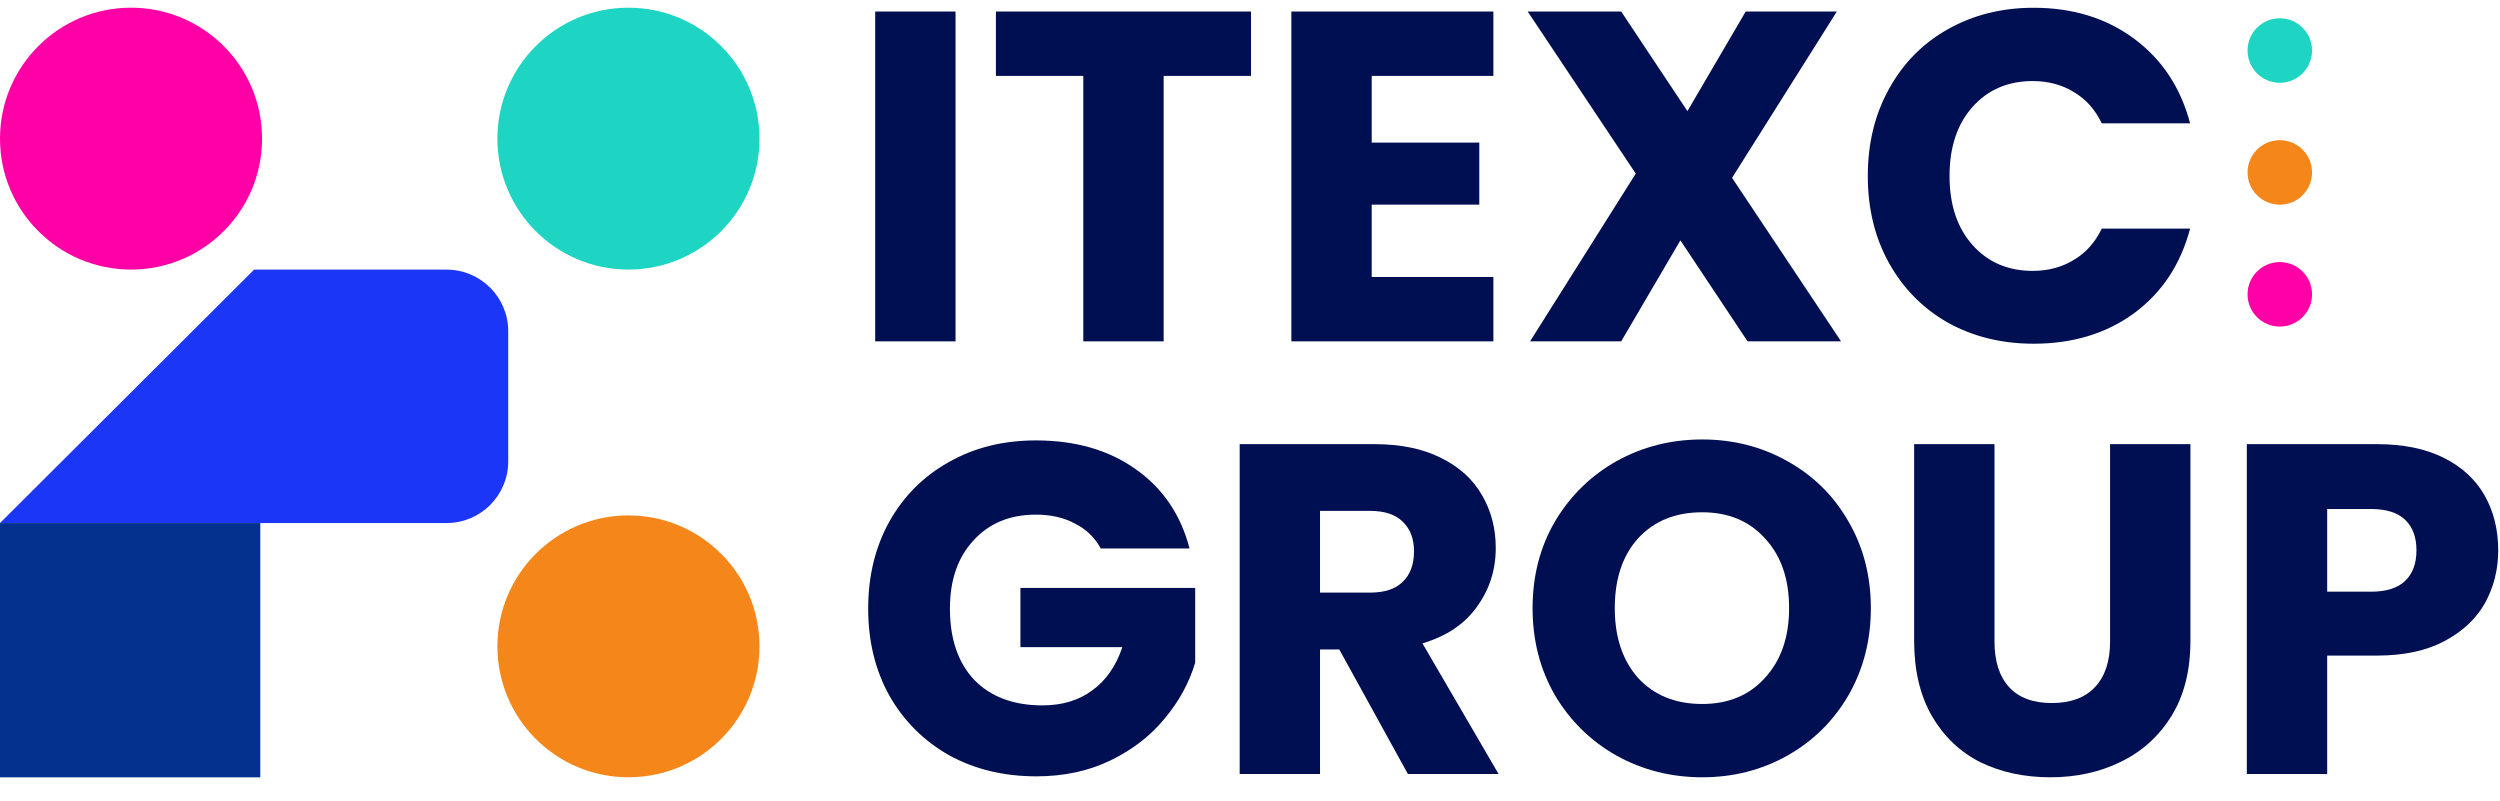 <svg width="103" height="33" viewBox="0 0 103 33" fill="none" xmlns="http://www.w3.org/2000/svg">
<g clip-path="url(#clip0_52_2516)">
<path d="M5.399 11.106C8.38 11.106 10.797 8.691 10.797 5.712C10.797 2.733 8.38 0.317 5.399 0.317C2.417 0.317 0 2.733 0 5.712C0 8.691 2.417 11.106 5.399 11.106Z" fill="#FF00A6"/>
<path d="M25.892 11.106C28.873 11.106 31.291 8.691 31.291 5.712C31.291 2.733 28.873 0.317 25.892 0.317C22.91 0.317 20.493 2.733 20.493 5.712C20.493 8.691 22.91 11.106 25.892 11.106Z" fill="#1DD5C2"/>
<path d="M25.892 32.024C28.873 32.024 31.291 29.609 31.291 26.63C31.291 23.651 28.873 21.235 25.892 21.235C22.91 21.235 20.493 23.651 20.493 26.63C20.493 29.609 22.91 32.024 25.892 32.024Z" fill="#F5861A"/>
<path d="M18.398 21.549H0L10.47 11.108H18.398C19.801 11.108 20.939 12.245 20.939 13.647V19.011C20.939 20.413 19.801 21.549 18.398 21.549Z" fill="#1B36F6"/>
<path d="M10.724 21.55H0V32.027H10.724V21.55Z" fill="#05318E"/>
<path d="M102.926 22.674C102.926 23.461 102.745 24.184 102.384 24.842C102.022 25.488 101.467 26.01 100.719 26.41C99.971 26.81 99.041 27.01 97.931 27.01H95.88V31.888H92.569V18.299H97.931C99.016 18.299 99.932 18.486 100.68 18.861C101.429 19.235 101.99 19.751 102.364 20.409C102.739 21.067 102.926 21.822 102.926 22.674ZM97.68 24.378C98.312 24.378 98.783 24.229 99.093 23.932C99.403 23.636 99.558 23.216 99.558 22.674C99.558 22.132 99.403 21.713 99.093 21.416C98.783 21.119 98.312 20.971 97.68 20.971H95.88V24.378H97.68Z" fill="#000E52"/>
<path d="M82.173 18.299V26.43C82.173 27.242 82.373 27.868 82.773 28.307C83.173 28.746 83.76 28.965 84.534 28.965C85.309 28.965 85.902 28.746 86.315 28.307C86.728 27.868 86.935 27.242 86.935 26.43V18.299H90.245V26.41C90.245 27.623 89.987 28.649 89.471 29.488C88.954 30.327 88.258 30.959 87.38 31.385C86.515 31.811 85.547 32.024 84.476 32.024C83.405 32.024 82.444 31.817 81.592 31.404C80.753 30.979 80.089 30.346 79.598 29.507C79.108 28.656 78.863 27.623 78.863 26.41V18.299H82.173Z" fill="#000E52"/>
<path d="M70.13 32.024C68.852 32.024 67.678 31.727 66.607 31.134C65.549 30.54 64.703 29.714 64.071 28.656C63.451 27.585 63.142 26.385 63.142 25.055C63.142 23.726 63.451 22.532 64.071 21.474C64.703 20.416 65.549 19.59 66.607 18.996C67.678 18.403 68.852 18.106 70.13 18.106C71.407 18.106 72.575 18.403 73.633 18.996C74.705 19.59 75.543 20.416 76.15 21.474C76.769 22.532 77.079 23.726 77.079 25.055C77.079 26.385 76.769 27.585 76.15 28.656C75.531 29.714 74.692 30.54 73.633 31.134C72.575 31.727 71.407 32.024 70.13 32.024ZM70.13 29.004C71.214 29.004 72.078 28.643 72.724 27.92C73.382 27.198 73.711 26.243 73.711 25.055C73.711 23.855 73.382 22.9 72.724 22.19C72.078 21.468 71.214 21.106 70.13 21.106C69.033 21.106 68.155 21.461 67.497 22.171C66.852 22.881 66.529 23.842 66.529 25.055C66.529 26.256 66.852 27.217 67.497 27.94C68.155 28.649 69.033 29.004 70.13 29.004Z" fill="#000E52"/>
<path d="M58.005 31.888L55.179 26.759H54.385V31.888H51.075V18.299H56.631C57.702 18.299 58.612 18.486 59.36 18.861C60.122 19.235 60.69 19.751 61.064 20.409C61.438 21.055 61.625 21.777 61.625 22.577C61.625 23.481 61.367 24.287 60.851 24.997C60.347 25.707 59.599 26.21 58.605 26.507L61.741 31.888H58.005ZM54.385 24.416H56.437C57.044 24.416 57.495 24.268 57.792 23.971C58.102 23.674 58.257 23.255 58.257 22.713C58.257 22.197 58.102 21.79 57.792 21.493C57.495 21.197 57.044 21.048 56.437 21.048H54.385V24.416Z" fill="#000E52"/>
<path d="M45.351 22.597C45.106 22.145 44.751 21.803 44.286 21.571C43.834 21.326 43.299 21.203 42.679 21.203C41.608 21.203 40.75 21.558 40.105 22.268C39.46 22.965 39.137 23.9 39.137 25.075C39.137 26.326 39.473 27.307 40.144 28.017C40.828 28.714 41.763 29.062 42.95 29.062C43.764 29.062 44.447 28.856 45.002 28.443C45.57 28.03 45.983 27.436 46.241 26.662H42.041V24.223H49.242V27.301C48.996 28.127 48.577 28.895 47.983 29.604C47.403 30.314 46.661 30.888 45.757 31.327C44.854 31.766 43.834 31.985 42.699 31.985C41.357 31.985 40.157 31.695 39.098 31.114C38.053 30.52 37.233 29.701 36.64 28.656C36.059 27.61 35.769 26.417 35.769 25.075C35.769 23.732 36.059 22.539 36.64 21.493C37.233 20.435 38.053 19.616 39.098 19.035C40.144 18.441 41.337 18.145 42.679 18.145C44.306 18.145 45.673 18.538 46.783 19.325C47.906 20.113 48.648 21.203 49.009 22.597H45.351Z" fill="#000E52"/>
<path d="M76.953 7.25C76.953 5.908 77.243 4.714 77.824 3.669C78.404 2.61 79.211 1.791 80.243 1.21C81.289 0.617 82.47 0.32 83.786 0.32C85.399 0.32 86.78 0.746 87.928 1.597C89.077 2.449 89.845 3.611 90.232 5.082H86.593C86.322 4.514 85.935 4.082 85.431 3.785C84.941 3.488 84.379 3.34 83.747 3.34C82.728 3.34 81.902 3.695 81.269 4.404C80.637 5.114 80.321 6.063 80.321 7.25C80.321 8.437 80.637 9.386 81.269 10.095C81.902 10.805 82.728 11.16 83.747 11.16C84.379 11.16 84.941 11.012 85.431 10.715C85.935 10.418 86.322 9.986 86.593 9.418H90.232C89.845 10.889 89.077 12.051 87.928 12.902C86.78 13.741 85.399 14.161 83.786 14.161C82.47 14.161 81.289 13.87 80.243 13.289C79.211 12.696 78.404 11.876 77.824 10.831C77.243 9.786 76.953 8.592 76.953 7.25Z" fill="#000E52"/>
<path d="M72 14.064L69.232 9.902L66.793 14.064H63.038L67.393 7.153L62.941 0.475H66.793L69.522 4.578L71.923 0.475H75.678L71.361 7.327L75.852 14.064H72Z" fill="#000E52"/>
<path d="M56.514 3.127V5.875H60.947V8.431H56.514V11.412H61.527V14.064H53.204V0.475H61.527V3.127H56.514Z" fill="#000E52"/>
<path d="M51.542 0.475V3.127H47.942V14.064H44.632V3.127H41.031V0.475H51.542Z" fill="#000E52"/>
<path d="M39.368 0.475V14.064H36.058V0.475H39.368Z" fill="#000E52"/>
<path d="M93.927 3.411C94.661 3.411 95.256 2.816 95.256 2.082C95.256 1.348 94.661 0.753 93.927 0.753C93.194 0.753 92.599 1.348 92.599 2.082C92.599 2.816 93.194 3.411 93.927 3.411Z" fill="#1DD5C2"/>
<path d="M93.927 8.433C94.661 8.433 95.256 7.838 95.256 7.104C95.256 6.37 94.661 5.775 93.927 5.775C93.194 5.775 92.599 6.37 92.599 7.104C92.599 7.838 93.194 8.433 93.927 8.433Z" fill="#F5861A"/>
<path d="M93.927 13.455C94.661 13.455 95.256 12.86 95.256 12.127C95.256 11.393 94.661 10.798 93.927 10.798C93.194 10.798 92.599 11.393 92.599 12.127C92.599 12.86 93.194 13.455 93.927 13.455Z" fill="#FF00A6"/>
</g>
<defs>
<clipPath id="clip0_52_2516">
<rect width="103" height="31.709" fill="white" transform="translate(0 0.317)"/>
</clipPath>
</defs>
</svg>
